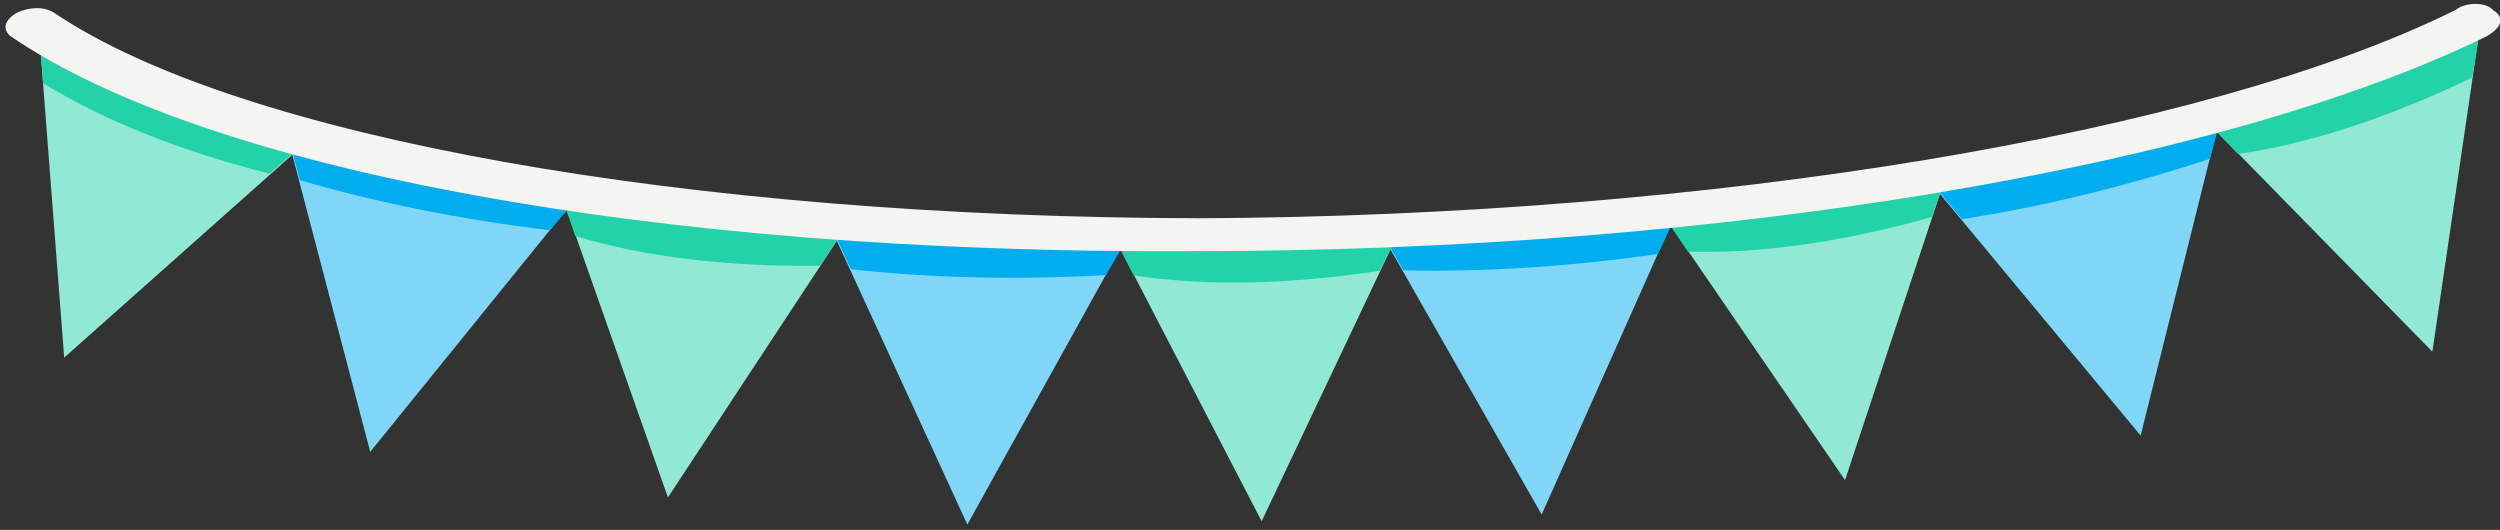 <?xml version="1.0" encoding="UTF-8" standalone="no"?>
<svg width="368px" height="78px" viewBox="0 0 368 78" version="1.1" xmlns="http://www.w3.org/2000/svg" xmlns:xlink="http://www.w3.org/1999/xlink">
    <rect x="0" y="0" width="368" height="78" fill="#333333" stroke="none"/>
    <!-- Generator: Sketch 50 (54983) - http://www.bohemiancoding.com/sketch -->
    <title>Group 2</title>
    <desc>Created with Sketch.</desc>
    <defs></defs>
    <g id="Success" stroke="none" stroke-width="1" fill="none" fill-rule="evenodd">
        <g id="Dashboard-New---Tablet" transform="translate(-199, -183)">
            <g id="Group-5" transform="translate(60, 101)">
                <g id="Group-2" transform="translate(330.705, 107.912) scale(-1, 1) rotate(13) translate(-330.705, -107.912) translate(142.205, 41.412)">
                    <g id="Group-4" transform="translate(293.348, 27.505)">
                        <polyline id="Fill-8" fill="#7FD6F6" points="1.013 18.822 37.975 47.689 39.362 0.952 1.013 18.822"></polyline>
                        <path d="M0.006,18.227 C14.421,13.035 27.758,6.944 39.256,0.294 L39.068,6.394 C28.839,12.136 17.31,17.364 4.841,21.865 L0.006,18.227 Z" id="Fill-20" fill="#00ADEE"></path>
                    </g>
                    <g id="Group-4" transform="translate(234.5, 78.945) rotate(10) translate(-234.5, -78.945) translate(214.5, 54.945)">
                        <polyline id="Fill-8" fill="#7FD6F6" points="1.013 18.822 37.975 47.689 39.362 0.952 1.013 18.822"></polyline>
                        <path d="M0.006,18.227 C14.421,13.035 27.758,6.944 39.256,0.294 L39.068,6.394 C28.839,12.136 17.31,17.364 4.841,21.865 L0.006,18.227 Z" id="Fill-20" fill="#00ADEE"></path>
                    </g>
                    <g id="Group-4" transform="translate(154.152, 95.442) rotate(15) translate(-154.152, -95.442) translate(134.152, 71.442)">
                        <polyline id="Fill-8" fill="#7FD6F6" points="1.013 18.822 37.975 47.689 39.362 0.952 1.013 18.822"></polyline>
                        <path d="M0.006,18.227 C14.421,13.035 27.758,6.944 39.256,0.294 L39.068,6.394 C28.839,12.136 17.31,17.364 4.841,21.865 L0.006,18.227 Z" id="Fill-20" fill="#00ADEE"></path>
                    </g>
                    <g id="Group-4" transform="translate(70.58, 102.421) rotate(25) translate(-70.58, -102.421) translate(50.58, 78.421)">
                        <polyline id="Fill-8" fill="#7FD6F6" points="1.013 18.822 37.975 47.689 39.362 0.952 1.013 18.822"></polyline>
                        <path d="M0.006,18.227 C14.421,13.035 27.758,6.944 39.256,0.294 L39.068,6.394 C28.839,12.136 17.31,17.364 4.841,21.865 L0.006,18.227 Z" id="Fill-20" fill="#00ADEE"></path>
                    </g>
                    <g id="Group-3" transform="translate(352.293, 26.764) rotate(5) translate(-352.293, -26.764) translate(330.293, 3.264)">
                        <polyline id="Fill-12" fill="#91E8D4" points="0.747 27.573 43.889 46.462 32.878 0.923 0.747 27.573"></polyline>
                        <path d="M2.259,28.158 L1.012,27.633 C14.776,19.452 25.833,10.473 32.921,1.281 L34.372,7.055 C27.504,15.153 18.104,22.914 6.781,30.043 L2.259,28.158 Z" id="Fill-22" fill="#24D2AA"></path>
                    </g>
                    <g id="Group-3" transform="translate(277.418, 62.524) rotate(20) translate(-277.418, -62.524) translate(255.418, 39.024)">
                        <polygon id="Fill-12" fill="#91E8D4" points="43.889 46.462 32.878 0.923 27.68 7.163 19.526 14.564 9.539 22.403 0.747 27.573"></polygon>
                        <path d="M2.004,28.135 L0.747,27.603 C14.62,19.32 25.765,10.229 32.91,0.923 L34.372,6.768 C27.45,14.967 17.974,22.825 6.562,30.043 L2.004,28.135 Z" id="Fill-22" fill="#24D2AA"></path>
                    </g>
                    <g id="Group-3" transform="translate(197.22, 84.118) rotate(28) translate(-197.22, -84.118) translate(175.22, 60.618)">
                        <polygon id="Fill-12" fill="#91E8D4" points="43.889 46.462 32.878 0.923 27.68 7.163 19.526 14.564 9.539 22.403 0.747 27.573"></polygon>
                        <path d="M2.004,28.135 L0.747,27.603 C14.62,19.32 25.765,10.229 32.91,0.923 L34.372,6.768 C27.45,14.967 17.974,22.825 6.562,30.043 L2.004,28.135 Z" id="Fill-22" fill="#24D2AA"></path>
                    </g>
                    <g id="Group-3" transform="translate(115.972, 96.718) rotate(35) translate(-115.972, -96.718) translate(93.972, 73.218)">
                        <polygon id="Fill-12" fill="#91E8D4" points="43.889 46.462 32.878 0.923 27.68 7.163 19.526 14.564 9.539 22.403 0.747 27.573"></polygon>
                        <path d="M2.004,28.135 L0.747,27.603 C14.62,19.32 25.765,10.229 32.91,0.923 L34.372,6.768 C27.45,14.967 17.974,22.825 6.562,30.043 L2.004,28.135 Z" id="Fill-22" fill="#24D2AA"></path>
                    </g>
                    <g id="Group-3" transform="translate(32.999, 97.4) rotate(45) translate(-32.999, -97.4) translate(10.999, 73.9)">
                        <polygon id="Fill-12" fill="#91E8D4" points="43.889 46.462 32.878 0.923 27.68 7.163 19.526 14.564 9.539 22.403 0.747 27.573"></polygon>
                        <path d="M2.004,28.135 L0.747,27.603 C14.62,19.32 25.765,10.229 32.91,0.923 L34.372,6.768 C27.45,14.967 17.974,22.825 6.562,30.043 L2.004,28.135 Z" id="Fill-22" fill="#24D2AA"></path>
                    </g>
                    <path d="M11.79,73.237 C9.468,72.337 8.669,70.967 10.266,69.597 C11.065,68.227 14.114,67.756 15.711,68.698 C55.203,81.03 128.741,81.501 203.078,70.068 C277.415,58.164 340.863,36.24 364.892,13.845 C366.417,12.475 368.739,12.475 370.337,12.946 C372.66,13.845 372.66,15.215 371.862,16.157 C346.308,40.351 282.787,62.746 205.401,74.607 C127.943,86.939 53.605,86.04 11.79,73.237 Z" id="Fill-30" fill="#F4F4F1" transform="translate(190.887, 48.014) rotate(-4) translate(-190.887, -48.014) "></path>
                </g>
            </g>
        </g>
    </g>
</svg>